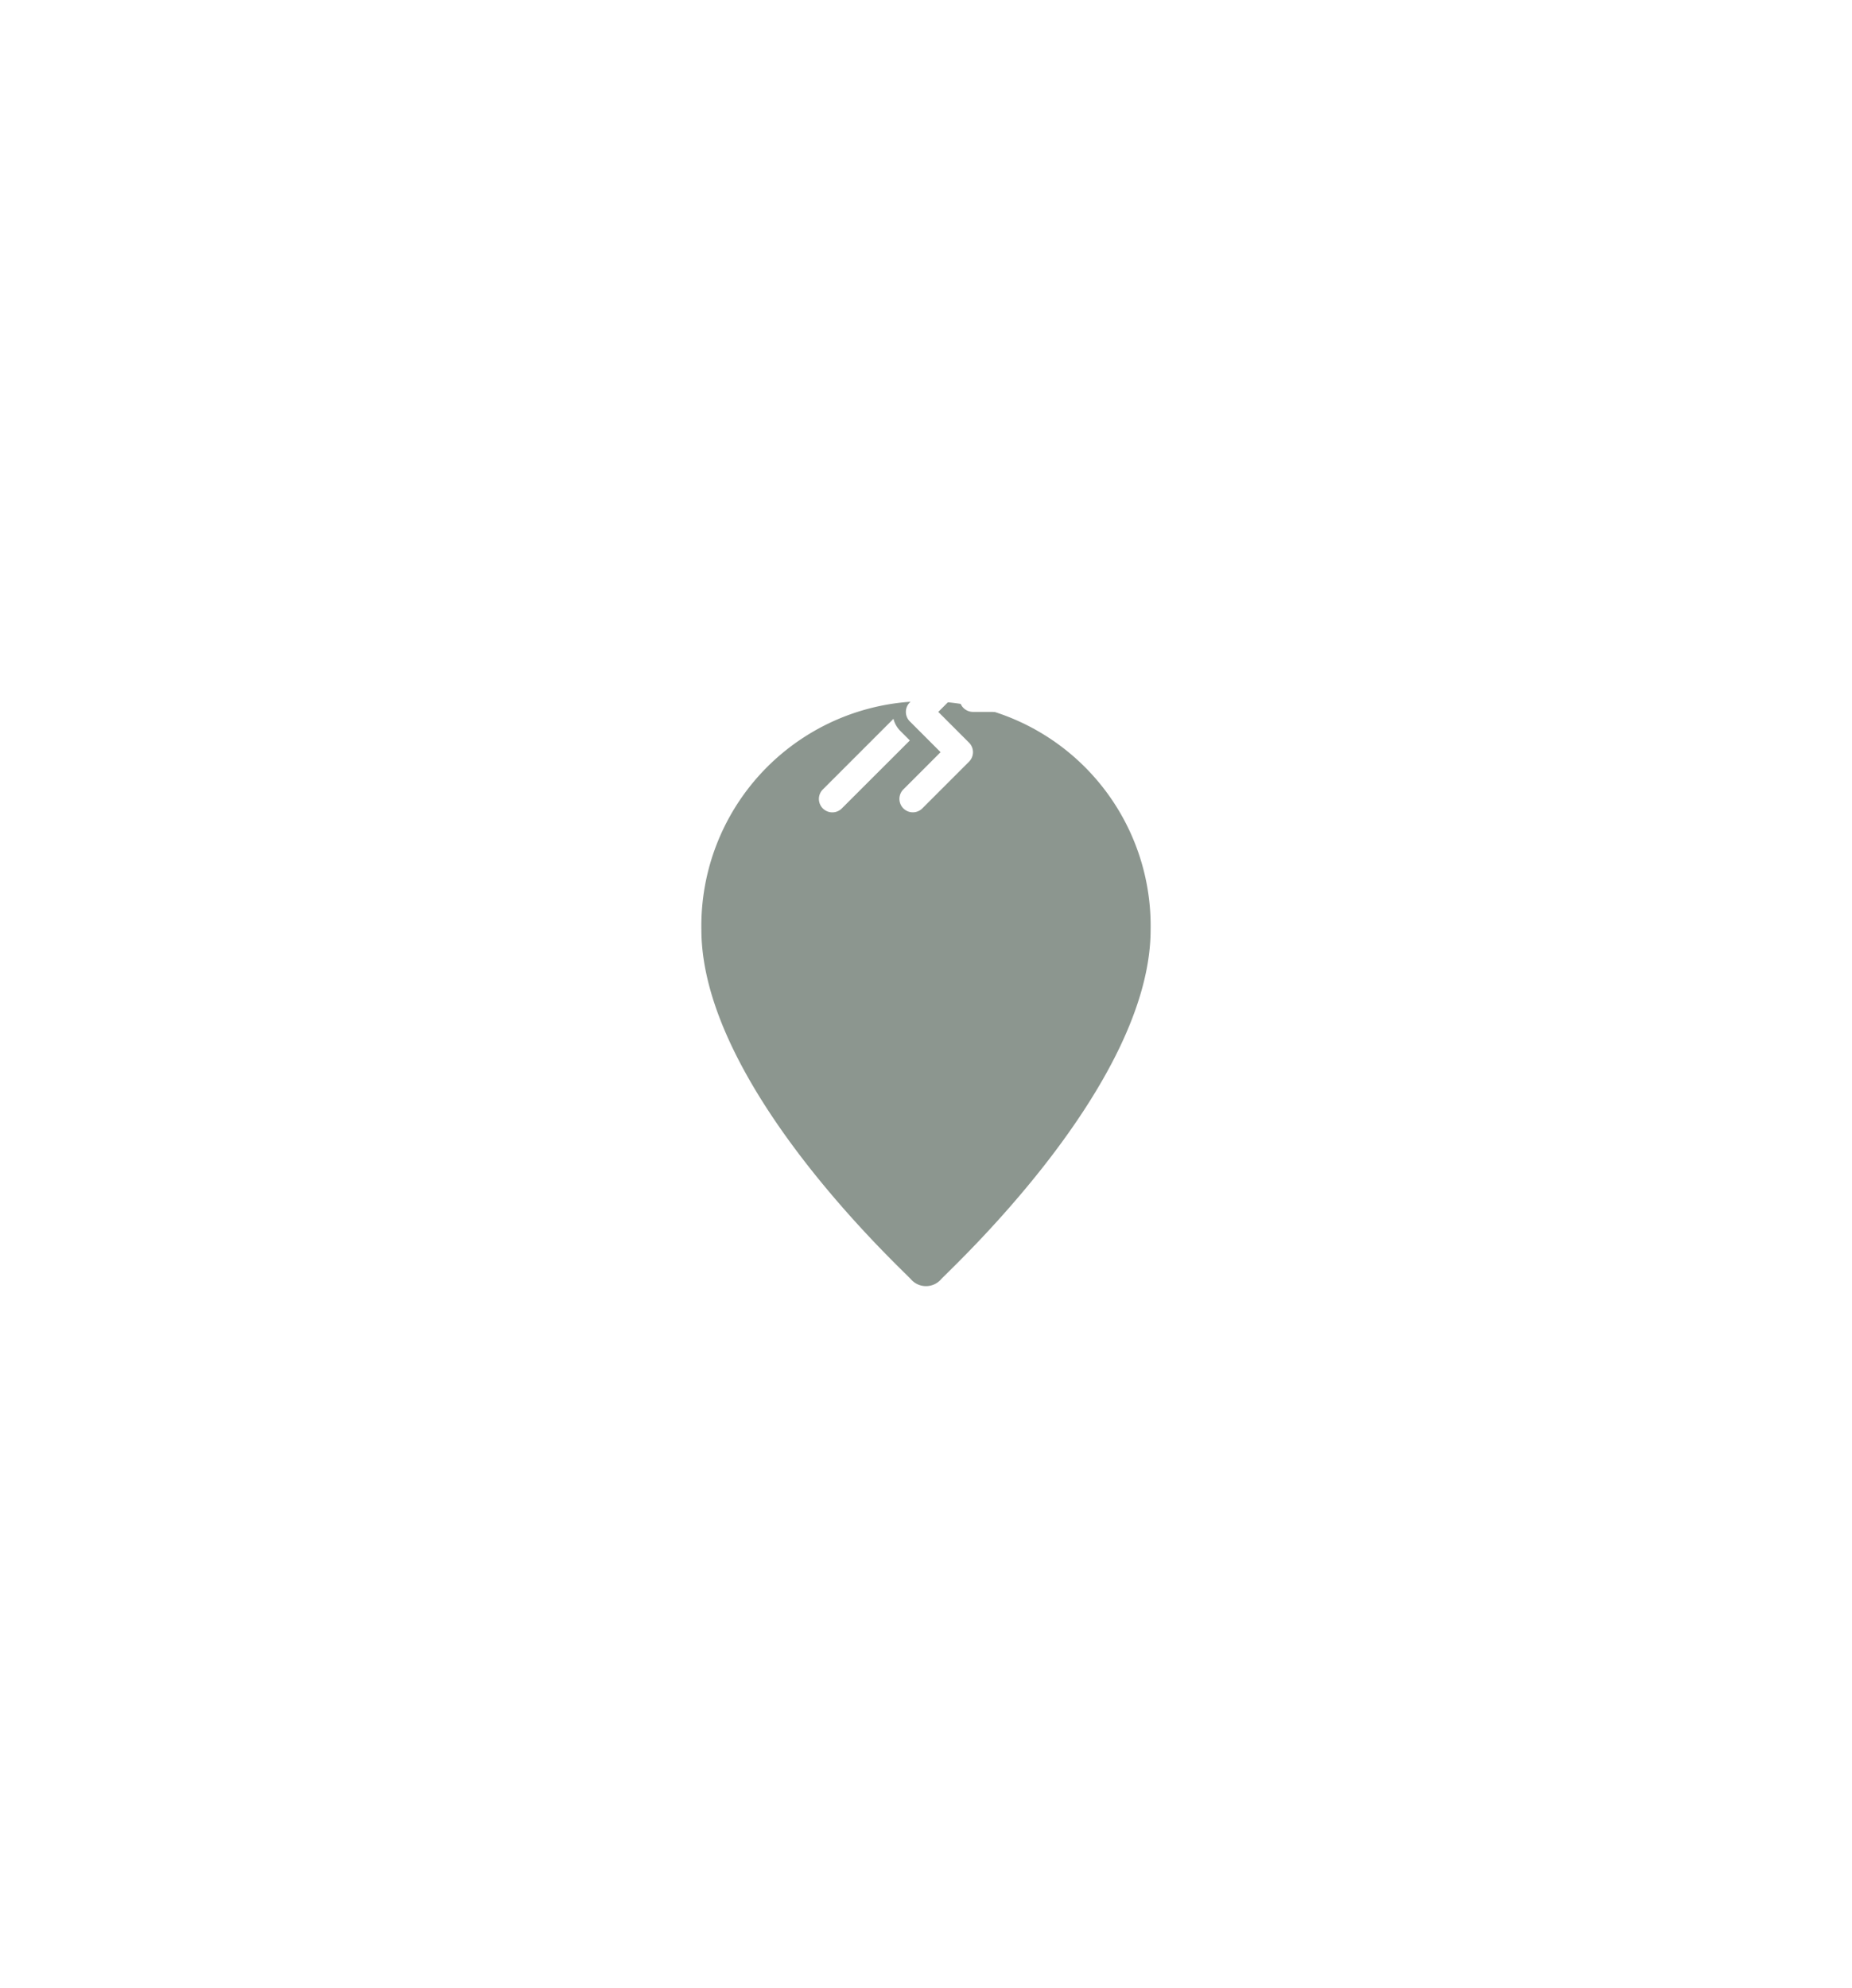 <svg xmlns="http://www.w3.org/2000/svg" xmlns:xlink="http://www.w3.org/1999/xlink" width="158.431" height="170" viewBox="0 0 158.431 170">
  <defs>
    <filter id="Shape" x="0" y="0" width="158.431" height="170" filterUnits="userSpaceOnUse">
      <feOffset dy="20" input="SourceAlpha"/>
      <feGaussianBlur stdDeviation="20" result="blur"/>
      <feFlood flood-color="#506068" flood-opacity="0.502"/>
      <feComposite operator="in" in2="blur"/>
      <feComposite in="SourceGraphic"/>
    </filter>
  </defs>
  <g id="Coffe_Locations" data-name="Coffe Locations" transform="translate(-350 -294)">
    <g id="Coffee_Location" data-name="Coffee Location" transform="translate(324 -19)">
      <g id="Location">
        <g transform="matrix(1, 0, 0, 1, 26, 313)" filter="url(#Shape)">
          <path id="Shape-2" data-name="Shape" d="M124.431,372.5c0,13.345-17.2,29.089-17.928,29.917a1.714,1.714,0,0,1-2.575,0C103.2,401.59,86,385.845,86,372.5a19.218,19.218,0,1,1,38.431,0Z" transform="translate(-26 -313)" fill="#8c968f"/>
        </g>
      </g>
      <g id="Group_20" data-name="Group 20" transform="translate(95.422 341.179)">
        <g id="Group_7" data-name="Group 7" transform="translate(1.148 25.253)">
          <g id="Group_6" data-name="Group 6">
            <path id="Path_4" data-name="Path 4" d="M33.481,68.5H30.574a.574.574,0,0,0,0,1.148h2.907a.574.574,0,0,0,0-1.148Z" transform="translate(-30 -68.5)" fill="#fff"/>
          </g>
        </g>
        <g id="Group_9" data-name="Group 9" transform="translate(1.148 29.844)">
          <g id="Group_8" data-name="Group 8">
            <path id="Path_5" data-name="Path 5" d="M33.481,188.5H30.574a.574.574,0,0,0,0,1.148h2.907a.574.574,0,0,0,0-1.148Z" transform="translate(-30 -188.5)" fill="#fff"/>
          </g>
        </g>
        <g id="Group_11" data-name="Group 11" transform="translate(0 27.549)">
          <g id="Group_10" data-name="Group 10">
            <path id="Path_6" data-name="Path 6" d="M3.481,128.5H.574a.574.574,0,0,0,0,1.148H3.481a.574.574,0,0,0,0-1.148Z" transform="translate(0 -128.5)" fill="#fff"/>
          </g>
        </g>
        <g id="Group_13" data-name="Group 13" transform="translate(7.498 26.974)">
          <g id="Group_12" data-name="Group 12">
            <path id="Path_7" data-name="Path 7" d="M206.941,116.921h-3.481v-2.3a1.15,1.15,0,0,0-1.959-.811l-4.59,4.59a1.147,1.147,0,0,0,0,1.623l2.632,2.632-3.205,3.205a1.148,1.148,0,0,0,1.623,1.623l4.017-4.017a1.147,1.147,0,0,0,0-1.623l-2.632-2.632,1.82-1.82v.672a1.148,1.148,0,0,0,1.148,1.148h4.629a1.148,1.148,0,1,0,0-2.3Z" transform="translate(-196 -113.477)" fill="#fff"/>
          </g>
        </g>
        <g id="Group_15" data-name="Group 15" transform="translate(5.776 24.393)">
          <g id="Group_14" data-name="Group 14">
            <path id="Path_8" data-name="Path 8" d="M155.939,46.2a1.148,1.148,0,0,0-1.448.143L151.335,49.5a1.148,1.148,0,1,0,1.623,1.623l2.491-2.491.839.6,1.121-1.121a2.282,2.282,0,0,1,.651-.447Z" transform="translate(-150.999 -46.006)" fill="#fff"/>
          </g>
        </g>
        <g id="Group_17" data-name="Group 17" transform="translate(0.612 33.3)">
          <g id="Group_16" data-name="Group 16">
            <path id="Path_9" data-name="Path 9" d="M22.984,279.886a2.274,2.274,0,0,1-.587-1.036l-6.061,6.061a1.148,1.148,0,0,0,1.623,1.623L23.8,280.7Z" transform="translate(-16 -278.85)" fill="#fff"/>
          </g>
        </g>
        <g id="Group_19" data-name="Group 19" transform="translate(13.933 23.587)">
          <g id="Group_18" data-name="Group 18" transform="translate(0 0)">
            <circle id="Ellipse_1" data-name="Ellipse 1" cx="1.583" cy="1.583" r="1.583" fill="#fff"/>
          </g>
        </g>
      </g>
    </g>
  </g>
</svg>
